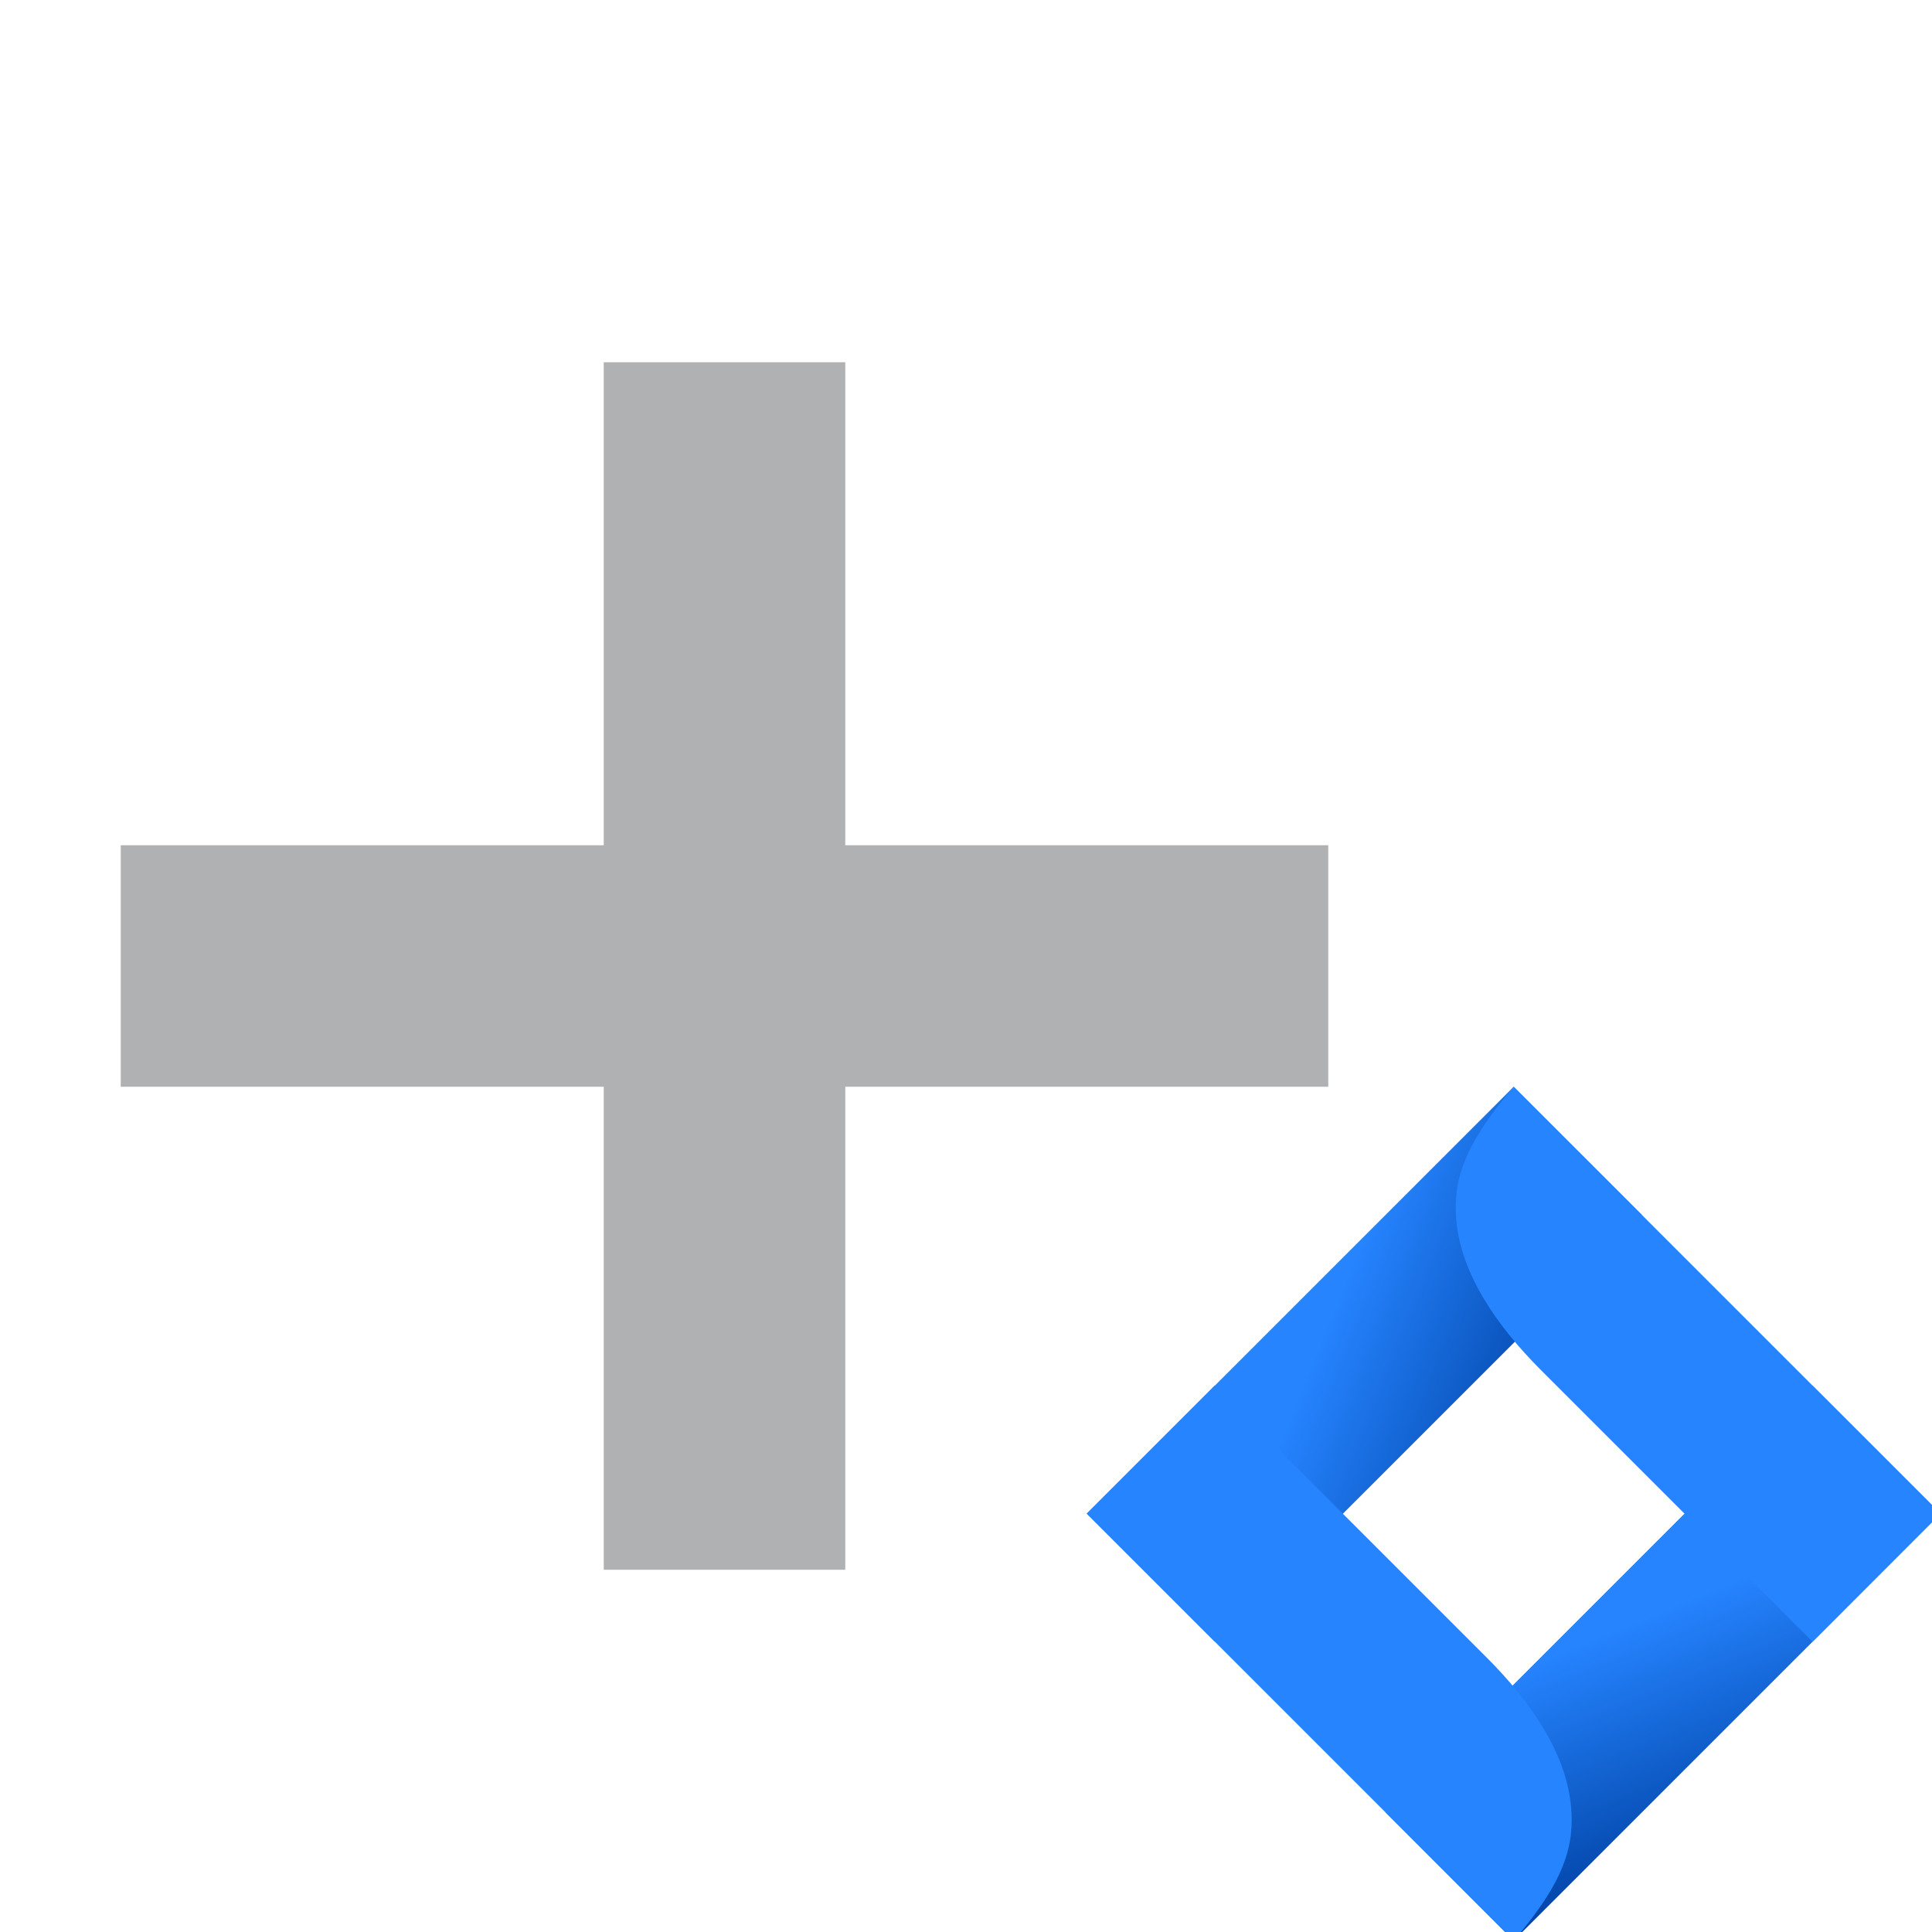 <svg xmlns="http://www.w3.org/2000/svg" width="16" height="16" viewBox="0 0 16 16"><rect id="frame" width="16" height="16" fill="none"/><defs><linearGradient id="a" x1="50%" y1="29.171%" y2="100%"><stop offset="0%" stop-color="#2684FF"/><stop offset="100%" stop-color="#0042A4"/></linearGradient></defs><g fill="none" fill-rule="evenodd"><path fill="#AFB1B3" d="M5 3h2v10H5z"/><path fill="#AFB1B3" d="M11 7v2H1V7z"/><g fill-rule="nonzero"><path fill="url(#a)" d="M3.5 0H5v5H3.5z" transform="rotate(45 -4.596 19.632)"/><path fill="url(#a)" transform="scale(1 -1) rotate(-45 -10.632 -17.132)" d="M0 0h1.5v5H0z"/><path fill="#2684FF" d="M12.536 16.071L9 12.535l1.06-1.06 2.25 2.25c.369.368.658.792.7 1.23.031.326-.05.622-.474 1.116z"/><path fill="#2684FF" d="M12.536 9l3.535 3.535-1.06 1.061-2.25-2.25c-.368-.368-.657-.792-.7-1.23-.03-.326.051-.622.475-1.116z"/></g></g></svg>